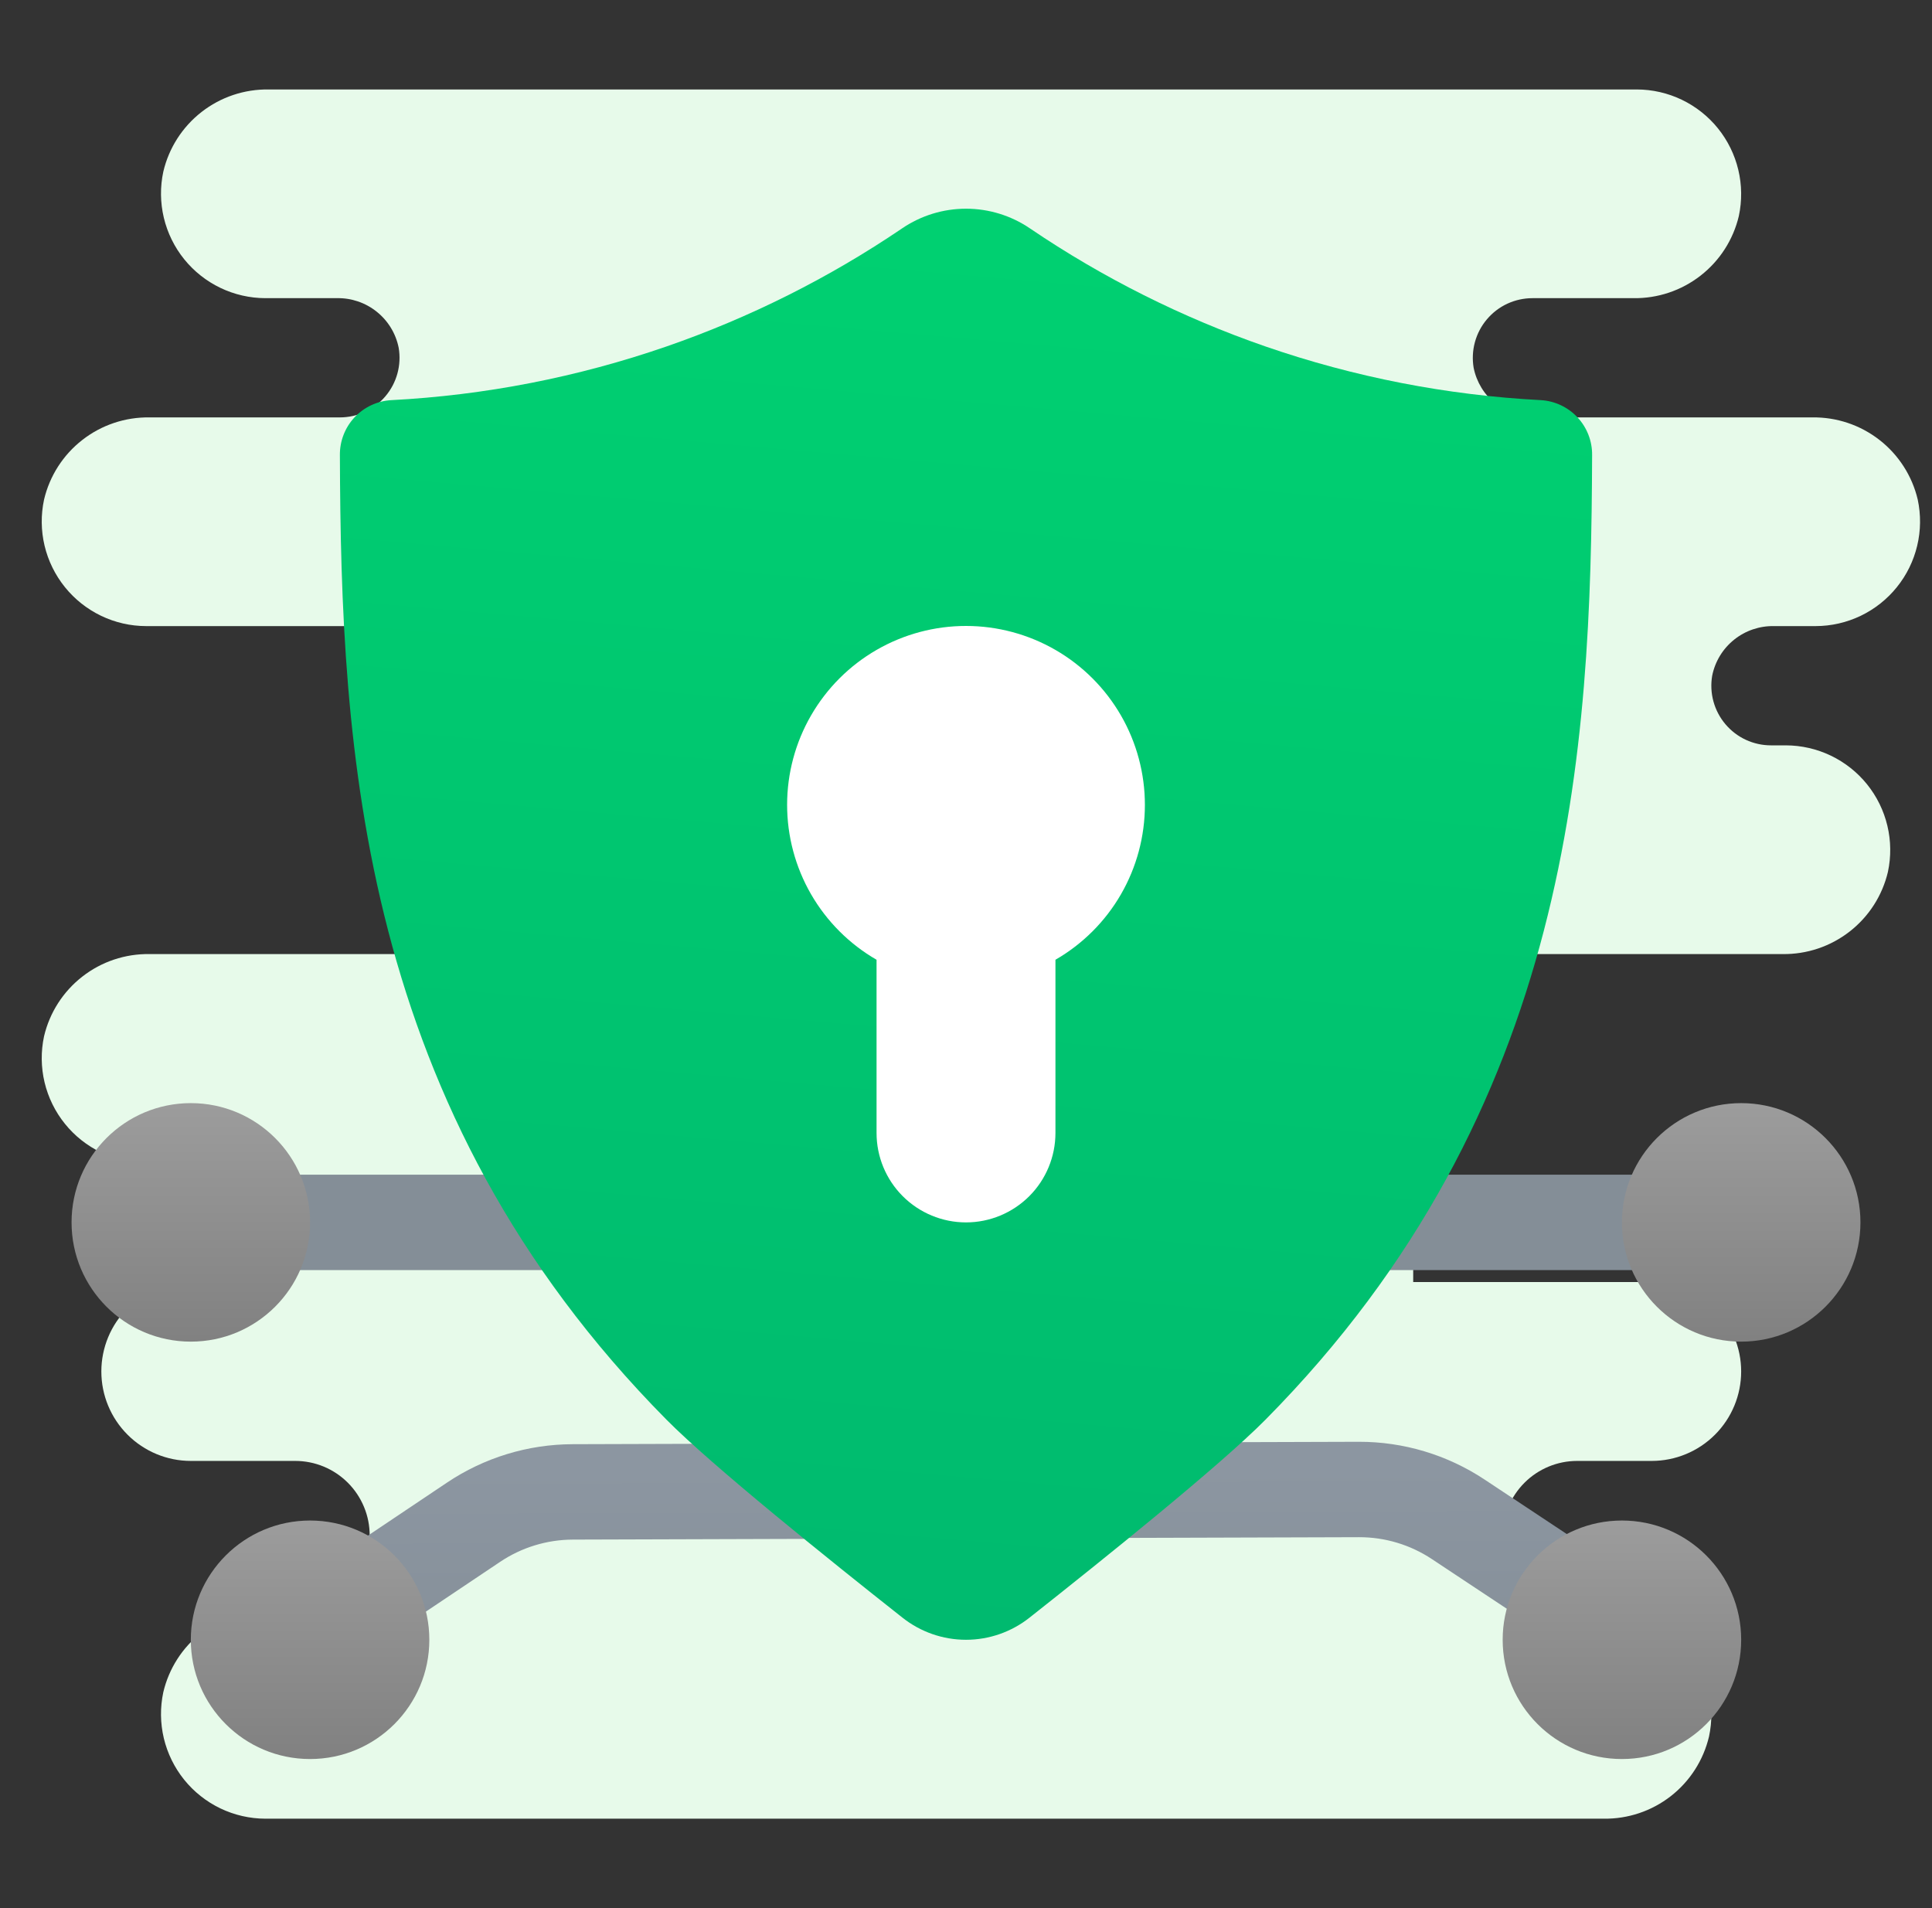 <svg width="81" height="80" viewBox="0 0 81 80" fill="none" xmlns="http://www.w3.org/2000/svg">
<rect x="0" y="0" width="81" height="80" fill="#333333" stroke="none"/>
<g clip-path="url(#clip0_7810_7703)">
<path d="M74.382 26.25H76.124C76.777 26.249 77.422 26.101 78.01 25.819C78.599 25.536 79.117 25.126 79.527 24.617C79.937 24.109 80.228 23.516 80.379 22.881C80.531 22.246 80.538 21.585 80.402 20.946C80.168 19.954 79.601 19.071 78.797 18.445C77.993 17.818 76.999 17.485 75.98 17.5H64.382C63.773 17.514 63.179 17.313 62.704 16.932C62.229 16.552 61.903 16.016 61.783 15.42C61.723 15.061 61.741 14.693 61.837 14.342C61.933 13.991 62.104 13.666 62.339 13.388C62.574 13.11 62.866 12.886 63.196 12.733C63.526 12.58 63.886 12.501 64.249 12.501H68.48C69.499 12.516 70.493 12.183 71.297 11.556C72.102 10.93 72.668 10.047 72.902 9.055C73.038 8.416 73.031 7.755 72.879 7.12C72.728 6.485 72.437 5.892 72.027 5.383C71.617 4.875 71.099 4.465 70.51 4.182C69.922 3.9 69.277 3.752 68.624 3.751H41.124H11.268C10.248 3.735 9.254 4.068 8.45 4.695C7.646 5.322 7.08 6.204 6.847 7.197C6.71 7.835 6.718 8.496 6.869 9.131C7.021 9.766 7.312 10.36 7.722 10.868C8.132 11.376 8.65 11.786 9.239 12.069C9.827 12.351 10.472 12.499 11.124 12.501H14.117C14.726 12.487 15.319 12.688 15.794 13.069C16.27 13.449 16.596 13.985 16.715 14.581C16.776 14.94 16.758 15.308 16.662 15.659C16.566 16.01 16.395 16.335 16.16 16.613C15.925 16.891 15.633 17.115 15.303 17.268C14.973 17.421 14.613 17.5 14.249 17.5H6.269C5.25 17.485 4.256 17.818 3.452 18.445C2.647 19.071 2.081 19.954 1.847 20.946C1.71 21.585 1.718 22.246 1.869 22.881C2.021 23.516 2.312 24.109 2.722 24.617C3.132 25.126 3.65 25.536 4.239 25.819C4.827 26.101 5.471 26.249 6.124 26.25H22.999V40.001H6.269C5.25 39.985 4.256 40.318 3.452 40.945C2.647 41.571 2.081 42.454 1.847 43.446C1.71 44.085 1.718 44.746 1.869 45.381C2.021 46.016 2.312 46.609 2.722 47.117C3.132 47.626 3.65 48.036 4.239 48.319C4.827 48.601 5.471 48.749 6.124 48.751H9.117C9.726 48.737 10.319 48.938 10.794 49.319C11.27 49.699 11.595 50.235 11.715 50.831C11.776 51.19 11.758 51.558 11.662 51.909C11.566 52.26 11.395 52.585 11.16 52.863C10.925 53.141 10.633 53.365 10.303 53.518C9.973 53.671 9.613 53.751 9.249 53.751H7.999C7.005 53.751 6.051 54.146 5.348 54.849C4.644 55.552 4.249 56.506 4.249 57.501C4.249 58.495 4.644 59.449 5.348 60.152C6.051 60.855 7.005 61.251 7.999 61.251H12.374C12.785 61.251 13.191 61.331 13.57 61.488C13.949 61.645 14.294 61.876 14.584 62.166C14.874 62.456 15.104 62.8 15.261 63.18C15.419 63.559 15.499 63.965 15.499 64.376C15.499 64.786 15.419 65.192 15.261 65.571C15.104 65.951 14.874 66.295 14.584 66.585C14.294 66.875 13.949 67.106 13.57 67.263C13.191 67.42 12.785 67.501 12.374 67.501H11.269C10.25 67.485 9.256 67.818 8.452 68.445C7.647 69.071 7.081 69.954 6.847 70.946C6.71 71.585 6.718 72.246 6.869 72.881C7.021 73.516 7.312 74.109 7.722 74.618C8.132 75.126 8.65 75.536 9.239 75.819C9.827 76.101 10.472 76.249 11.124 76.251H41.124H67.231C68.251 76.266 69.245 75.933 70.049 75.306C70.853 74.679 71.418 73.796 71.652 72.804C71.789 72.166 71.781 71.505 71.629 70.87C71.478 70.235 71.187 69.641 70.777 69.133C70.367 68.625 69.849 68.215 69.26 67.932C68.672 67.65 68.027 67.502 67.374 67.501H66.124C65.296 67.501 64.501 67.171 63.915 66.585C63.329 65.999 62.999 65.204 62.999 64.376C62.999 63.547 63.329 62.752 63.915 62.166C64.501 61.58 65.296 61.251 66.124 61.251H69.249C70.244 61.251 71.198 60.855 71.901 60.152C72.604 59.449 72.999 58.495 72.999 57.501C72.999 56.506 72.604 55.552 71.901 54.849C71.198 54.146 70.244 53.751 69.249 53.751H59.249V40.001H74.73C75.749 40.016 76.743 39.683 77.547 39.056C78.352 38.43 78.918 37.547 79.152 36.555C79.288 35.916 79.281 35.255 79.129 34.62C78.978 33.985 78.687 33.392 78.277 32.883C77.867 32.375 77.349 31.965 76.76 31.682C76.172 31.4 75.527 31.252 74.874 31.25H74.249C73.886 31.25 73.526 31.171 73.196 31.018C72.866 30.865 72.574 30.641 72.339 30.363C72.104 30.085 71.933 29.76 71.837 29.409C71.741 29.058 71.723 28.69 71.784 28.331C71.903 27.735 72.229 27.199 72.704 26.819C73.179 26.438 73.773 26.237 74.382 26.25Z" fill="#E7FAEA"/>
<path d="M66.755 67.424L61.135 63.698C59.901 62.88 58.452 62.445 56.971 62.449L24.013 62.55C22.532 62.554 21.085 62.996 19.855 63.821L14.254 67.576" stroke="url(#paint0_linear_7810_7703)" stroke-width="4" stroke-linecap="round" stroke-linejoin="round"/>
<path d="M73 51.25H8" stroke="url(#paint1_linear_7810_7703)" stroke-width="4" stroke-linecap="round" stroke-linejoin="round"/>
<path d="M73 56.25C75.761 56.25 78 54.011 78 51.25C78 48.489 75.761 46.25 73 46.25C70.239 46.25 68 48.489 68 51.25C68 54.011 70.239 56.25 73 56.25Z" fill="url(#paint2_linear_7810_7703)"/>
<path d="M68 73.75C70.761 73.75 73 71.511 73 68.75C73 65.989 70.761 63.75 68 63.75C65.239 63.75 63 65.989 63 68.75C63 71.511 65.239 73.75 68 73.75Z" fill="url(#paint3_linear_7810_7703)"/>
<path d="M8 56.25C10.761 56.25 13 54.011 13 51.25C13 48.489 10.761 46.25 8 46.25C5.239 46.25 3 48.489 3 51.25C3 54.011 5.239 56.25 8 56.25Z" fill="url(#paint4_linear_7810_7703)"/>
<path d="M13 73.75C15.761 73.75 18 71.511 18 68.75C18 65.989 15.761 63.75 13 63.75C10.239 63.75 8 65.989 8 68.75C8 71.511 10.239 73.75 13 73.75Z" fill="url(#paint5_linear_7810_7703)"/>
<path d="M53.056 14.526C49.562 13.315 46.242 11.652 43.181 9.576C42.391 9.038 41.457 8.75 40.501 8.75C39.544 8.75 38.61 9.038 37.82 9.576C34.759 11.652 31.439 13.315 27.944 14.526C24.221 15.814 20.335 16.572 16.401 16.777C15.814 16.811 15.263 17.07 14.862 17.5C14.462 17.93 14.242 18.498 14.25 19.086C14.294 31.399 15.045 46.484 27.944 59.523C29.838 61.437 34.748 65.385 37.837 67.823C38.595 68.423 39.533 68.75 40.5 68.75C41.466 68.75 42.404 68.423 43.162 67.823C46.251 65.385 51.161 61.437 53.055 59.523C65.955 46.484 66.706 31.399 66.75 19.085C66.758 18.497 66.538 17.929 66.138 17.499C65.737 17.069 65.186 16.81 64.6 16.776C60.665 16.571 56.779 15.813 53.056 14.526Z" fill="url(#paint6_linear_7810_7703)"/>
<path d="M48 33.751C48.001 32.434 47.656 31.14 46.998 29.999C46.34 28.858 45.394 27.91 44.254 27.251C43.114 26.592 41.821 26.245 40.504 26.244C39.187 26.243 37.894 26.589 36.753 27.247C35.612 27.905 34.665 28.852 34.006 29.992C33.347 31.132 33 32.426 33 33.742C33 35.059 33.346 36.353 34.004 37.493C34.663 38.634 35.61 39.581 36.75 40.239V47.501C36.75 48.495 37.145 49.449 37.848 50.152C38.552 50.855 39.505 51.251 40.5 51.251C41.495 51.251 42.448 50.855 43.152 50.152C43.855 49.449 44.25 48.495 44.25 47.501V40.239C45.39 39.582 46.337 38.637 46.995 37.498C47.653 36.359 48 35.066 48 33.751Z" fill="white"/>
</g>
<defs>
<linearGradient id="paint0_linear_7810_7703" x1="40.511" y1="71.55" x2="40.486" y2="61.53" gradientUnits="userSpaceOnUse">
<stop stop-color="#848E97"/>
<stop offset="1" stop-color="#8C96A1"/>
</linearGradient>
<linearGradient id="paint1_linear_7810_7703" x1="nan" y1="nan" x2="nan" y2="nan" gradientUnits="userSpaceOnUse">
<stop stop-color="#848E97"/>
<stop offset="1" stop-color="#8C96A1"/>
</linearGradient>
<linearGradient id="paint2_linear_7810_7703" x1="76.125" y1="43.393" x2="76.125" y2="64.821" gradientUnits="userSpaceOnUse">
<stop stop-color="#A4A4A4"/>
<stop offset="0.63" stop-color="#7F7F7F"/>
<stop offset="1" stop-color="#6F6F6F"/>
</linearGradient>
<linearGradient id="paint3_linear_7810_7703" x1="71.125" y1="60.893" x2="71.125" y2="82.321" gradientUnits="userSpaceOnUse">
<stop stop-color="#A4A4A4"/>
<stop offset="0.63" stop-color="#7F7F7F"/>
<stop offset="1" stop-color="#6F6F6F"/>
</linearGradient>
<linearGradient id="paint4_linear_7810_7703" x1="11.125" y1="43.393" x2="11.125" y2="64.821" gradientUnits="userSpaceOnUse">
<stop stop-color="#A4A4A4"/>
<stop offset="0.63" stop-color="#7F7F7F"/>
<stop offset="1" stop-color="#6F6F6F"/>
</linearGradient>
<linearGradient id="paint5_linear_7810_7703" x1="16.125" y1="60.893" x2="16.125" y2="82.321" gradientUnits="userSpaceOnUse">
<stop stop-color="#A4A4A4"/>
<stop offset="0.63" stop-color="#7F7F7F"/>
<stop offset="1" stop-color="#6F6F6F"/>
</linearGradient>
<linearGradient id="paint6_linear_7810_7703" x1="43.619" y1="-8.073" x2="32.26" y2="122.469" gradientUnits="userSpaceOnUse">
<stop stop-color="#00D772"/>
<stop offset="0.746" stop-color="#00B26E"/>
<stop offset="1" stop-color="#00B26E"/>
</linearGradient>
<clipPath id="clip0_7810_7703">
<rect width="80" height="80" fill="white" transform="translate(0.5)"/>
</clipPath>
</defs>
</svg>
